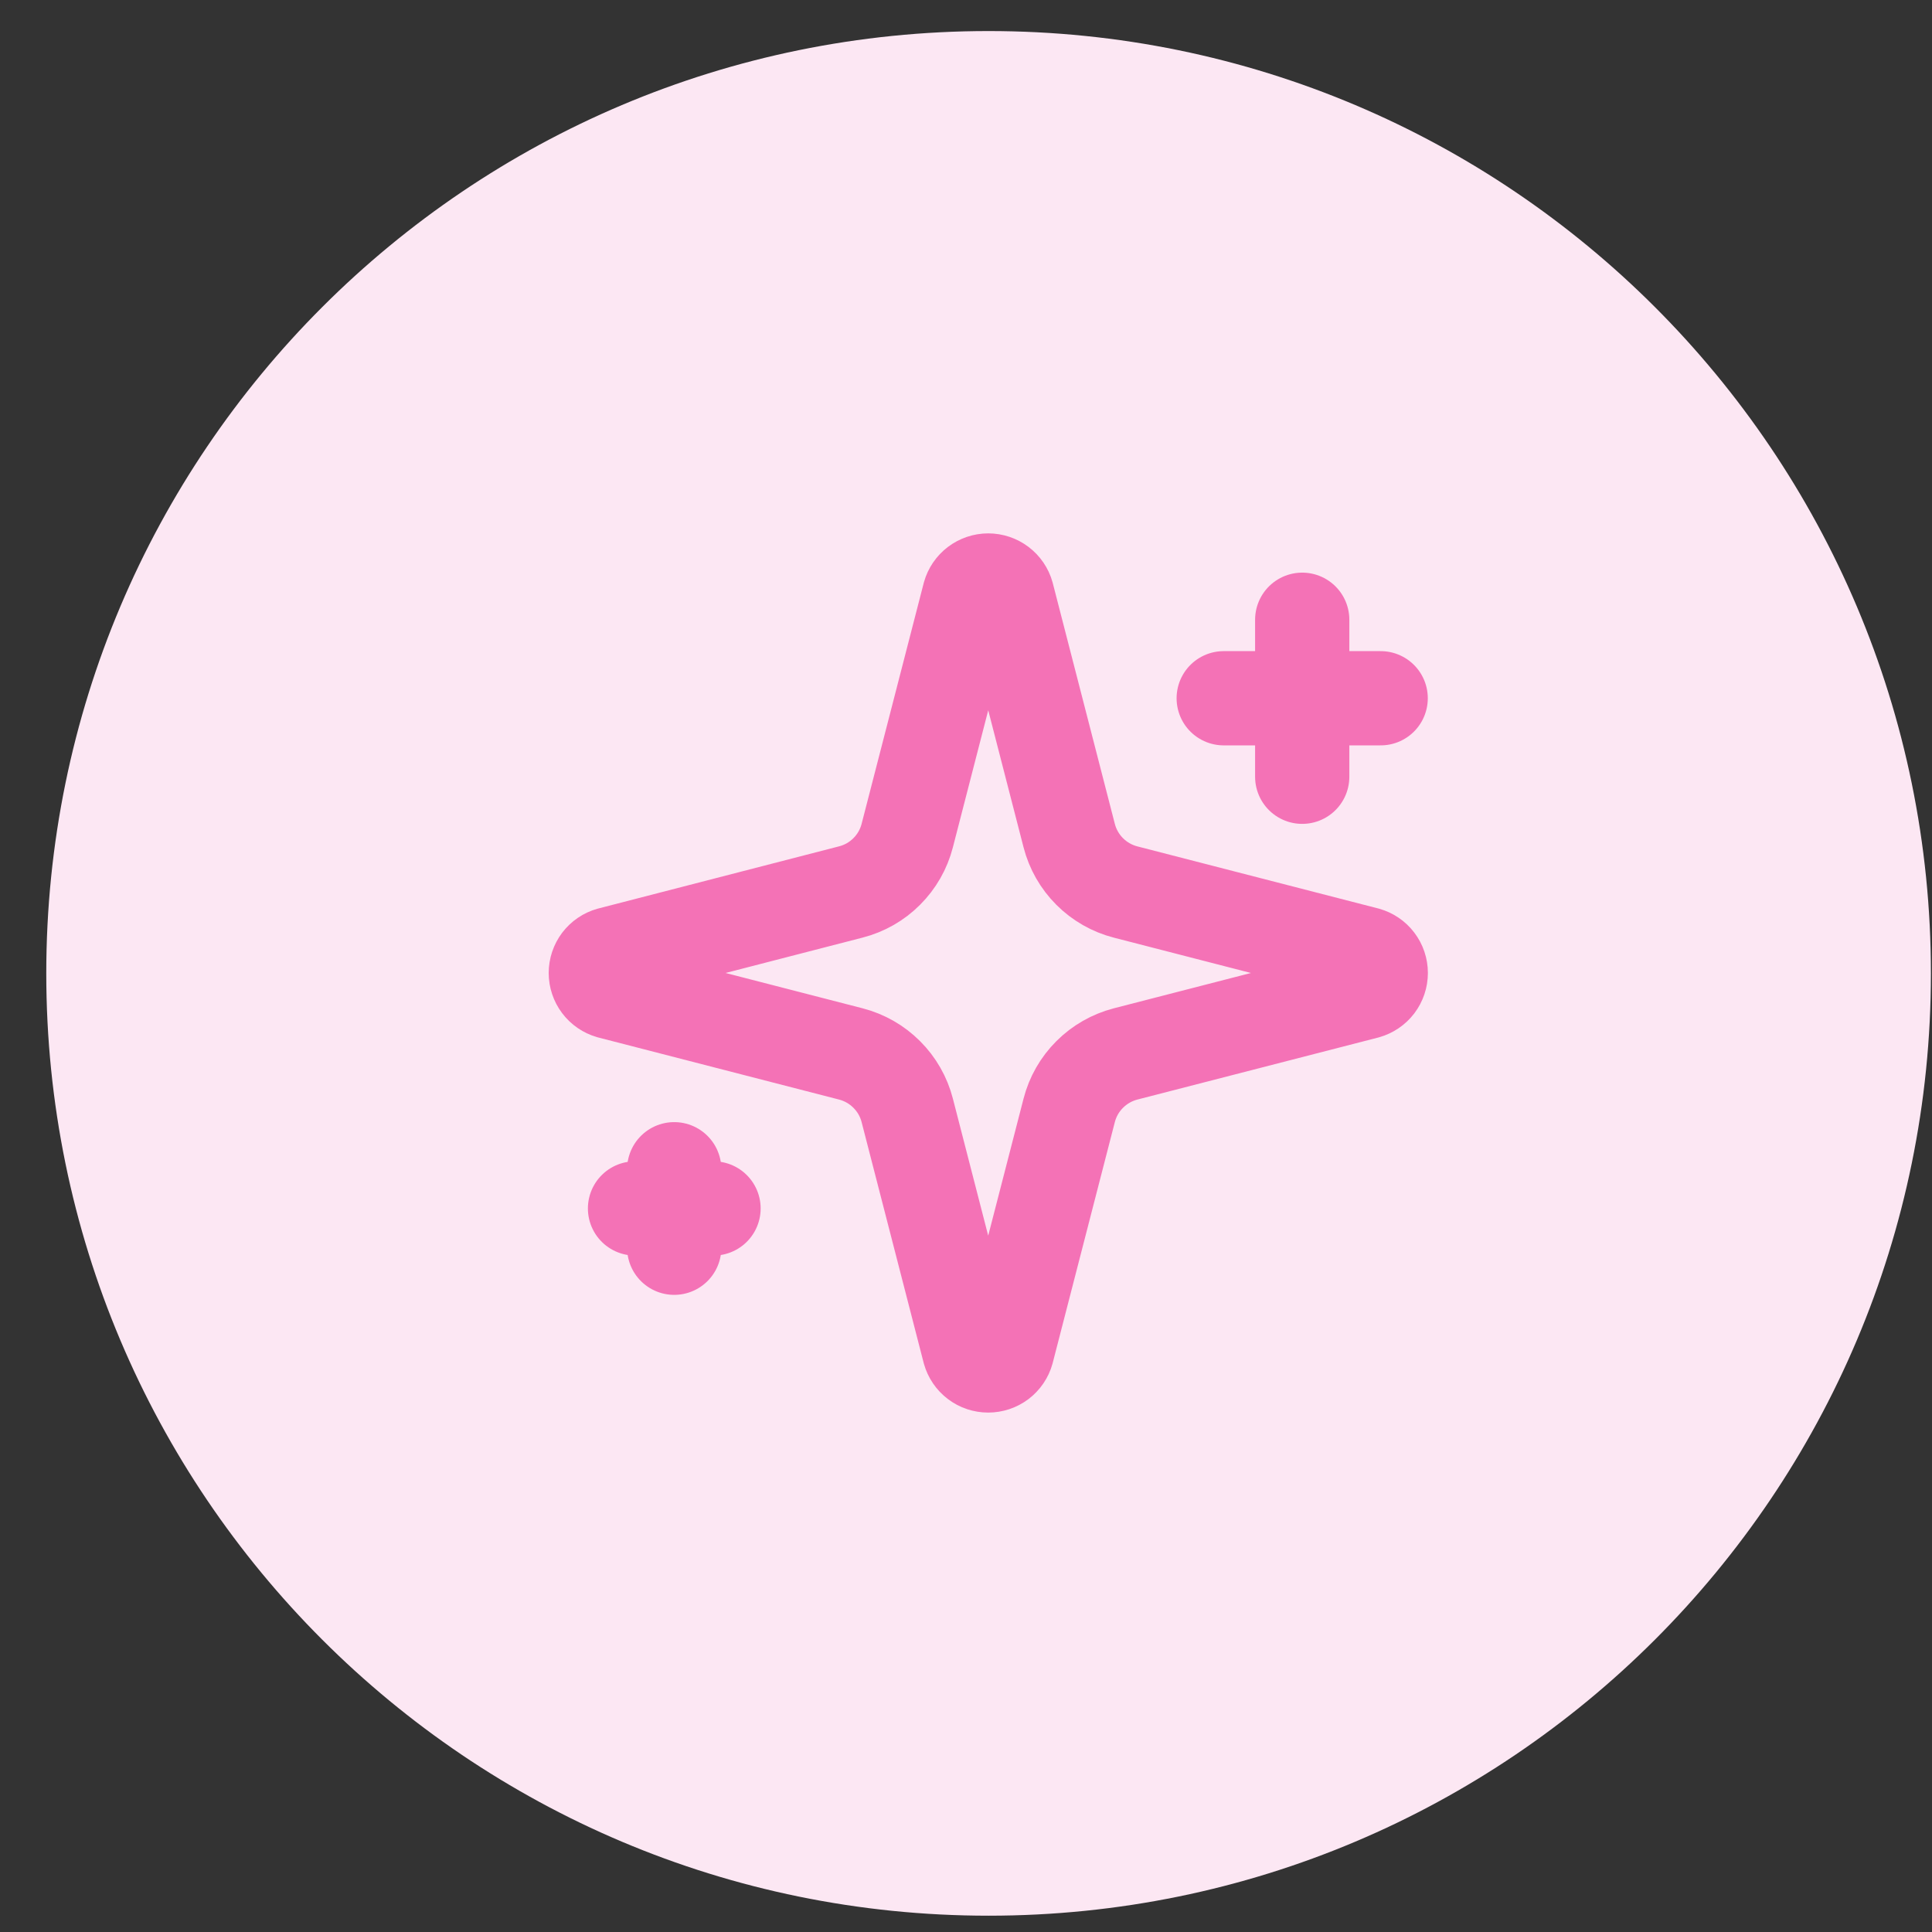 <svg width="41" height="41" viewBox="0 0 41 41" fill="none" xmlns="http://www.w3.org/2000/svg">
<rect x="0" y="0" width="41" height="41" fill="#333333" stroke="none"/>
<path d="M0.982 20.656C0.982 9.612 9.935 0.659 20.979 0.659V0.659C32.024 0.659 40.977 9.612 40.977 20.656V20.656C40.977 31.701 32.024 40.654 20.979 40.654V40.654C9.935 40.654 0.982 31.701 0.982 20.656V20.656Z" fill="#FCE7F3"/>
<g clip-path="url(#clip0_46_4940)">
<path d="M19.253 23.563C19.179 23.275 19.029 23.012 18.818 22.802C18.608 22.591 18.345 22.441 18.056 22.366L12.947 21.049C12.86 21.024 12.783 20.972 12.728 20.899C12.674 20.827 12.644 20.739 12.644 20.648C12.644 20.558 12.674 20.469 12.728 20.397C12.783 20.325 12.86 20.272 12.947 20.248L18.056 18.929C18.345 18.855 18.608 18.705 18.818 18.494C19.029 18.284 19.179 18.021 19.253 17.733L20.571 12.623C20.595 12.536 20.648 12.459 20.72 12.404C20.793 12.349 20.881 12.319 20.972 12.319C21.063 12.319 21.151 12.349 21.224 12.404C21.296 12.459 21.349 12.536 21.373 12.623L22.69 17.733C22.764 18.021 22.914 18.284 23.125 18.495C23.335 18.705 23.599 18.856 23.887 18.93L28.997 20.247C29.084 20.271 29.162 20.323 29.217 20.396C29.272 20.468 29.302 20.557 29.302 20.648C29.302 20.739 29.272 20.828 29.217 20.901C29.162 20.973 29.084 21.025 28.997 21.05L23.887 22.366C23.599 22.441 23.335 22.591 23.125 22.802C22.914 23.012 22.764 23.275 22.69 23.563L21.372 28.673C21.348 28.761 21.295 28.838 21.223 28.893C21.15 28.948 21.062 28.977 20.971 28.977C20.88 28.977 20.792 28.948 20.72 28.893C20.647 28.838 20.595 28.761 20.57 28.673L19.253 23.563Z" stroke="#F472B6" stroke-width="2" stroke-linecap="round" stroke-linejoin="round"/>
<path d="M27.635 13.152V16.484" stroke="#F472B6" stroke-width="2" stroke-linecap="round" stroke-linejoin="round"/>
<path d="M29.3 14.818H25.969" stroke="#F472B6" stroke-width="2" stroke-linecap="round" stroke-linejoin="round"/>
<path d="M14.308 24.813V26.479" stroke="#F472B6" stroke-width="2" stroke-linecap="round" stroke-linejoin="round"/>
<path d="M15.142 25.645H13.476" stroke="#F472B6" stroke-width="2" stroke-linecap="round" stroke-linejoin="round"/>
</g>
<defs>
<clipPath id="clip0_46_4940">
<rect width="19.989" height="19.989" fill="white" transform="translate(10.977 10.654)"/>
</clipPath>
</defs>
</svg>
